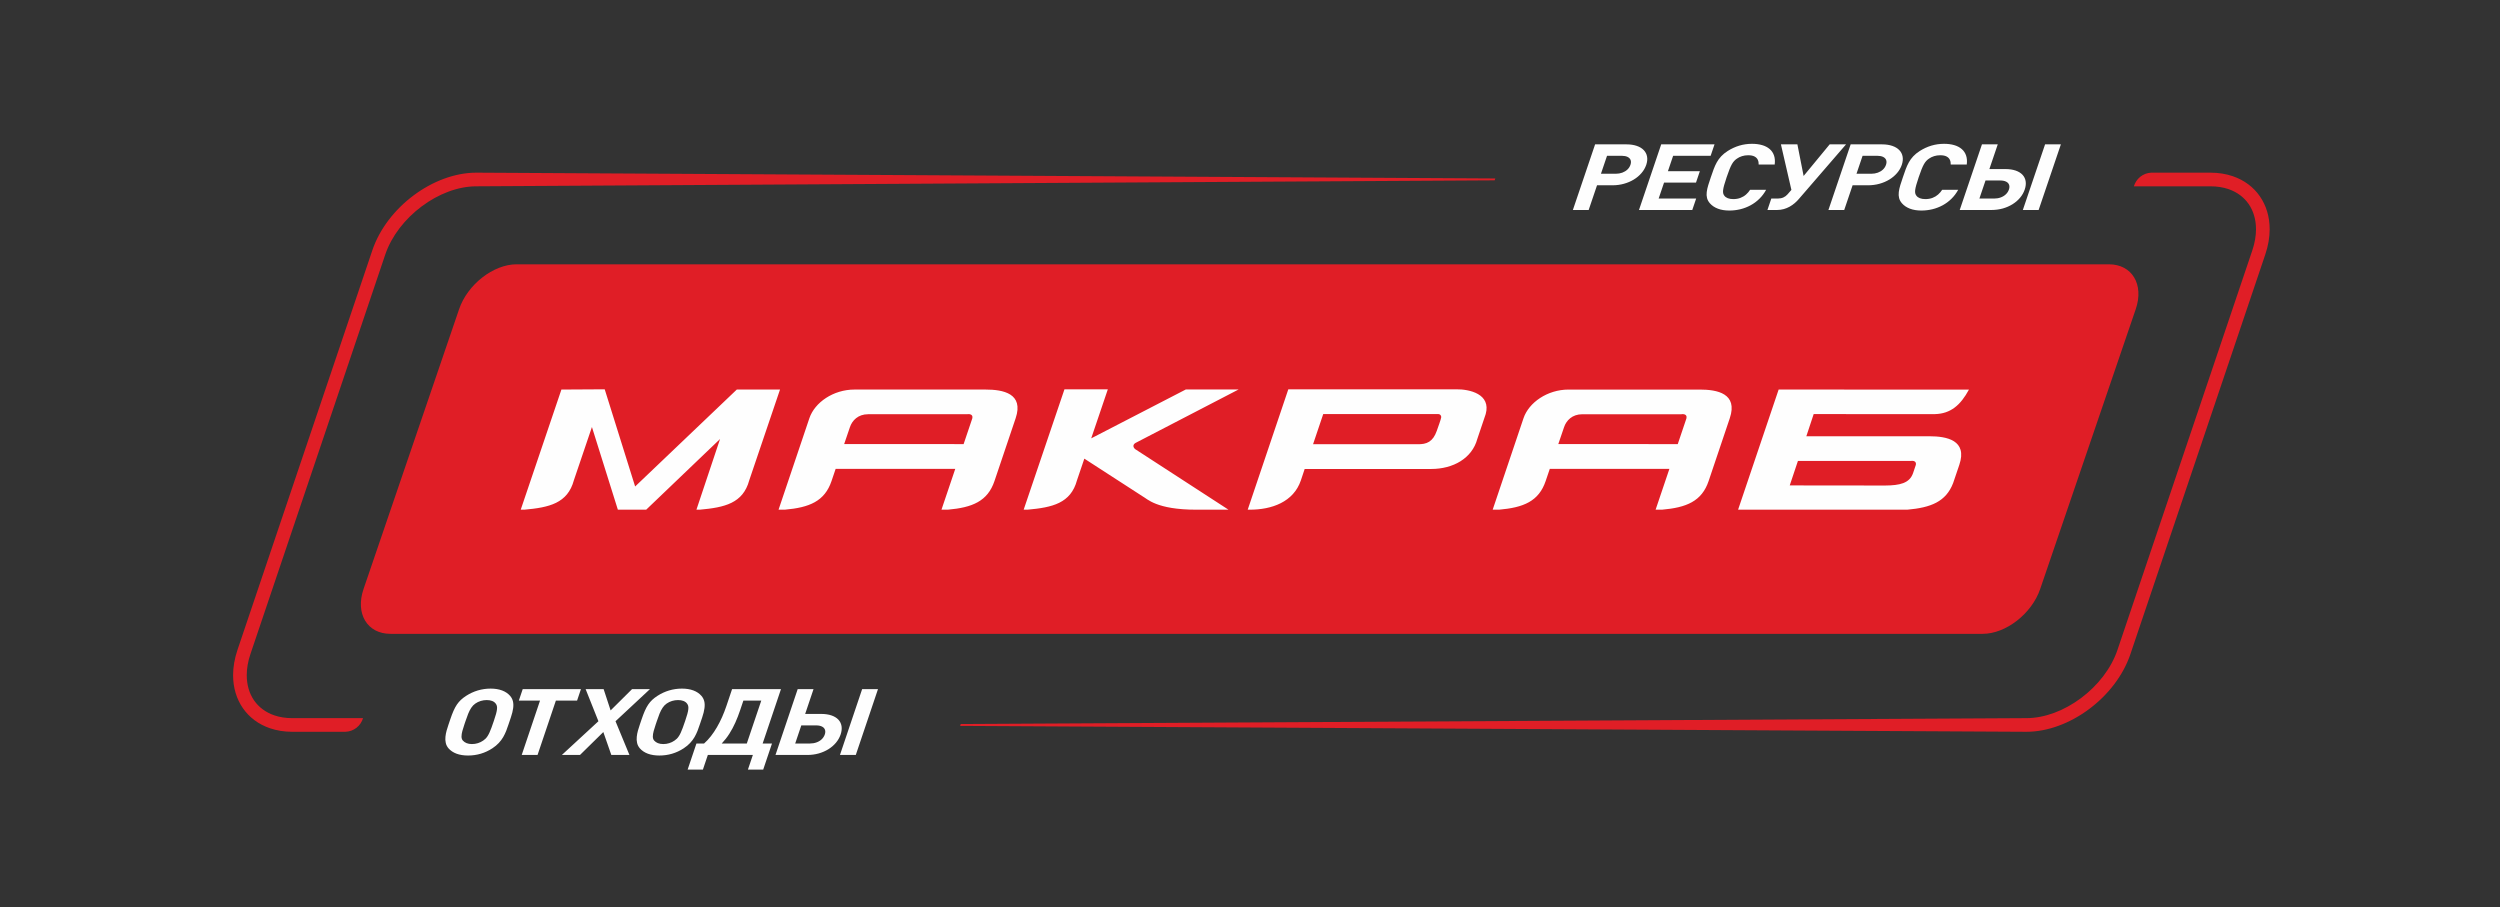 <svg width="215" height="78" viewBox="0 0 215 78" fill="none" xmlns="http://www.w3.org/2000/svg">
<rect x="0" y="0" width="215" height="78" fill="#333333" stroke="none"/>
<g clip-path="url(#clip0)">
<path d="M40.967 14.849L128.595 15.348L128.54 15.509L40.967 16.023C39.371 16.023 37.69 16.684 36.266 17.749C34.835 18.819 33.675 20.287 33.132 21.894L21.534 56.26C21.321 56.891 21.22 57.499 21.22 58.066C21.22 58.904 21.443 59.647 21.853 60.239C22.26 60.825 22.855 61.273 23.604 61.525C24.056 61.678 24.569 61.76 25.134 61.76H31.222C31.027 62.425 30.422 62.914 29.699 62.934H25.134C24.446 62.934 23.808 62.829 23.232 62.635C22.237 62.299 21.44 61.698 20.89 60.904C20.344 60.115 20.046 59.145 20.046 58.066C20.046 57.381 20.168 56.649 20.424 55.889L32.022 21.523C32.644 19.68 33.954 18.012 35.564 16.808C37.181 15.599 39.112 14.849 40.967 14.849ZM82.621 62.267L174.27 61.76C175.865 61.76 177.547 61.099 178.971 60.034C180.402 58.964 181.562 57.496 182.104 55.889L193.702 21.523C193.915 20.892 194.016 20.284 194.016 19.716C194.016 18.879 193.793 18.136 193.383 17.544C192.977 16.957 192.381 16.511 191.633 16.258C191.181 16.105 190.668 16.023 190.102 16.023H183.514C183.705 15.367 184.296 14.882 185.006 14.849H190.102C190.791 14.849 191.428 14.954 192.004 15.148C192.999 15.484 193.796 16.086 194.346 16.879C194.893 17.668 195.191 18.638 195.191 19.716C195.191 20.402 195.069 21.134 194.812 21.894L183.214 56.26C182.592 58.103 181.282 59.771 179.672 60.974C178.055 62.184 176.124 62.934 174.27 62.934L82.566 62.427L82.621 62.267Z" fill="#E01E26"/>
<path fill-rule="evenodd" clip-rule="evenodd" d="M44.429 22.73H181.362C183.358 22.73 184.399 24.464 183.676 26.582L175.455 50.657C174.732 52.776 172.507 54.51 170.511 54.51H33.578C31.582 54.51 30.541 52.776 31.264 50.657L39.485 26.582C40.209 24.464 42.433 22.73 44.429 22.73Z" fill="#E01E26"/>
<path d="M137.179 12.415L135.267 18.059H136.625L137.345 15.935H138.684C139.024 15.933 139.348 15.89 139.657 15.804C139.966 15.719 140.249 15.598 140.507 15.441C140.764 15.285 140.985 15.098 141.168 14.884C141.353 14.671 141.488 14.434 141.578 14.175C141.664 13.916 141.687 13.68 141.647 13.466C141.608 13.25 141.512 13.065 141.36 12.908C141.209 12.752 141.008 12.63 140.757 12.545C140.507 12.46 140.214 12.416 139.877 12.415H137.179ZM175.322 18.059L177.235 12.415H175.877L173.964 18.059H175.322ZM174.127 16.299C174.213 16.04 174.24 15.804 174.206 15.59C174.171 15.374 174.083 15.19 173.937 15.032C173.791 14.877 173.595 14.755 173.346 14.669C173.1 14.585 172.805 14.541 172.465 14.539H171.087L171.807 12.415H170.448L168.536 18.059H171.272C171.612 18.058 171.933 18.014 172.239 17.93C172.543 17.844 172.822 17.722 173.075 17.565C173.327 17.409 173.543 17.223 173.723 17.009C173.904 16.795 174.037 16.558 174.127 16.299ZM172.768 16.299C172.715 16.456 172.626 16.593 172.505 16.709C172.385 16.825 172.239 16.915 172.066 16.978C171.894 17.043 171.706 17.075 171.498 17.076H170.228L170.754 15.522H172.025C172.231 15.524 172.397 15.557 172.525 15.621C172.655 15.686 172.74 15.777 172.782 15.894C172.824 16.01 172.821 16.145 172.768 16.299ZM168.405 16.323H167.026C166.929 16.475 166.813 16.611 166.675 16.731C166.538 16.852 166.379 16.947 166.197 17.017C166.015 17.087 165.811 17.122 165.582 17.123C165.395 17.122 165.237 17.097 165.107 17.046C164.978 16.994 164.878 16.923 164.811 16.83C164.766 16.773 164.733 16.707 164.714 16.634C164.695 16.559 164.691 16.466 164.703 16.352C164.716 16.237 164.748 16.091 164.797 15.911C164.847 15.731 164.918 15.507 165.009 15.237C165.101 14.968 165.181 14.743 165.254 14.563C165.326 14.384 165.394 14.237 165.459 14.122C165.524 14.009 165.591 13.913 165.66 13.841C165.729 13.766 165.807 13.701 165.891 13.644C166.02 13.551 166.169 13.48 166.332 13.428C166.498 13.377 166.673 13.351 166.861 13.351C167.088 13.352 167.268 13.387 167.403 13.457C167.537 13.527 167.632 13.623 167.687 13.743C167.744 13.863 167.768 13.999 167.762 14.151H169.141C169.179 13.855 169.159 13.596 169.083 13.374C169.007 13.151 168.882 12.966 168.708 12.817C168.534 12.668 168.318 12.555 168.06 12.48C167.802 12.405 167.51 12.368 167.184 12.368C166.802 12.369 166.437 12.422 166.089 12.527C165.74 12.634 165.41 12.787 165.098 12.986C164.875 13.129 164.69 13.279 164.539 13.442C164.39 13.603 164.263 13.776 164.162 13.959C164.06 14.145 163.968 14.343 163.89 14.554C163.812 14.765 163.731 14.994 163.651 15.237C163.567 15.48 163.493 15.707 163.427 15.92C163.362 16.131 163.319 16.329 163.296 16.515C163.273 16.698 163.283 16.871 163.322 17.032C163.364 17.194 163.446 17.346 163.572 17.488C163.749 17.688 163.976 17.84 164.253 17.945C164.529 18.052 164.859 18.105 165.239 18.107C165.563 18.107 165.879 18.068 166.188 17.994C166.495 17.919 166.788 17.806 167.065 17.657C167.34 17.508 167.592 17.323 167.819 17.1C168.047 16.878 168.242 16.619 168.405 16.323ZM159.157 12.415L157.244 18.059H158.603L159.323 15.935H160.662C161.001 15.933 161.325 15.89 161.635 15.804C161.943 15.719 162.226 15.598 162.484 15.441C162.741 15.285 162.962 15.098 163.145 14.884C163.33 14.671 163.466 14.434 163.555 14.175C163.641 13.916 163.664 13.68 163.624 13.466C163.585 13.25 163.49 13.065 163.338 12.908C163.187 12.752 162.986 12.63 162.734 12.545C162.484 12.46 162.191 12.416 161.854 12.415H159.157ZM159.658 14.944L160.182 13.398H161.453C161.656 13.4 161.821 13.431 161.951 13.496C162.079 13.559 162.166 13.649 162.21 13.765C162.253 13.882 162.248 14.018 162.196 14.175C162.141 14.332 162.055 14.467 161.933 14.582C161.811 14.697 161.664 14.785 161.492 14.849C161.32 14.911 161.133 14.943 160.929 14.944H159.658ZM158.76 12.415H157.352L155.111 15.134L154.576 12.415H153.159L154.061 16.331L153.723 16.719C153.623 16.834 153.501 16.923 153.364 16.984C153.226 17.044 153.064 17.076 152.879 17.076H152.332L151.999 18.059H152.83C153.032 18.058 153.223 18.032 153.404 17.981C153.583 17.931 153.752 17.862 153.909 17.774C154.066 17.685 154.211 17.585 154.344 17.47C154.477 17.356 154.598 17.236 154.706 17.108L158.76 12.415ZM151.887 16.323H150.509C150.412 16.475 150.296 16.611 150.158 16.731C150.021 16.852 149.861 16.947 149.679 17.017C149.498 17.087 149.294 17.122 149.065 17.123C148.878 17.122 148.72 17.097 148.59 17.046C148.46 16.994 148.361 16.923 148.294 16.83C148.248 16.773 148.216 16.707 148.197 16.634C148.178 16.559 148.174 16.466 148.186 16.352C148.199 16.237 148.231 16.091 148.28 15.911C148.33 15.731 148.401 15.507 148.492 15.237C148.584 14.968 148.665 14.743 148.737 14.563C148.809 14.384 148.877 14.237 148.942 14.122C149.006 14.009 149.074 13.913 149.143 13.841C149.212 13.766 149.29 13.701 149.374 13.644C149.503 13.551 149.651 13.48 149.815 13.428C149.981 13.377 150.156 13.351 150.343 13.351C150.571 13.352 150.752 13.387 150.885 13.457C151.02 13.527 151.115 13.623 151.17 13.743C151.227 13.863 151.251 13.999 151.245 14.151H152.623C152.661 13.855 152.642 13.596 152.566 13.374C152.49 13.151 152.365 12.966 152.191 12.817C152.017 12.668 151.801 12.555 151.543 12.48C151.285 12.405 150.993 12.368 150.667 12.368C150.285 12.369 149.92 12.422 149.572 12.527C149.222 12.634 148.892 12.787 148.581 12.986C148.358 13.129 148.173 13.279 148.022 13.442C147.873 13.603 147.746 13.776 147.645 13.959C147.543 14.145 147.451 14.343 147.373 14.554C147.295 14.765 147.214 14.994 147.133 15.237C147.049 15.48 146.976 15.707 146.91 15.92C146.845 16.131 146.802 16.329 146.779 16.515C146.755 16.698 146.765 16.871 146.805 17.032C146.847 17.194 146.929 17.346 147.055 17.488C147.232 17.688 147.459 17.84 147.736 17.945C148.012 18.052 148.341 18.105 148.722 18.107C149.046 18.107 149.362 18.068 149.671 17.994C149.978 17.919 150.27 17.806 150.547 17.657C150.823 17.508 151.074 17.323 151.302 17.1C151.53 16.878 151.725 16.619 151.887 16.323ZM145.536 18.059L145.869 17.076H142.643L143.108 15.705H145.855L146.188 14.722H143.441L143.89 13.398H147.116L147.449 12.415H142.864L140.952 18.059H145.536ZM137.681 14.944L138.205 13.398H139.476C139.679 13.4 139.844 13.431 139.974 13.496C140.102 13.559 140.189 13.649 140.233 13.765C140.276 13.882 140.271 14.018 140.219 14.175C140.164 14.332 140.078 14.467 139.956 14.582C139.834 14.697 139.686 14.785 139.515 14.849C139.343 14.911 139.156 14.943 138.952 14.944H137.681Z" fill="#FEFEFE"/>
<path d="M43.934 61.7C44.036 61.397 44.103 61.13 44.132 60.901C44.161 60.672 44.153 60.472 44.109 60.3C44.064 60.127 43.983 59.974 43.865 59.84C43.687 59.638 43.458 59.483 43.176 59.378C42.893 59.273 42.566 59.22 42.192 59.22C41.813 59.22 41.447 59.273 41.093 59.378C40.74 59.483 40.407 59.638 40.092 59.84C39.921 59.95 39.771 60.066 39.64 60.186C39.511 60.307 39.395 60.444 39.291 60.596C39.188 60.75 39.09 60.93 38.999 61.137C38.909 61.343 38.817 61.586 38.722 61.867L38.564 62.336C38.511 62.489 38.458 62.655 38.409 62.83C38.36 63.005 38.327 63.182 38.308 63.363C38.288 63.544 38.298 63.718 38.336 63.887C38.371 64.057 38.451 64.213 38.57 64.355C38.748 64.557 38.977 64.712 39.26 64.817C39.543 64.922 39.874 64.975 40.252 64.975C40.63 64.975 40.995 64.923 41.345 64.82C41.695 64.716 42.029 64.561 42.343 64.355C42.561 64.212 42.745 64.058 42.896 63.896C43.045 63.735 43.173 63.566 43.274 63.392C43.374 63.217 43.46 63.038 43.533 62.856C43.604 62.674 43.669 62.489 43.73 62.304L43.934 61.7ZM73.598 64.927L75.506 59.268H74.143L72.236 64.927H73.598ZM72.295 63.163C72.381 62.903 72.407 62.666 72.373 62.451C72.338 62.235 72.249 62.05 72.103 61.892C71.956 61.736 71.759 61.614 71.51 61.528C71.263 61.443 70.967 61.399 70.626 61.398H69.244L69.962 59.268H68.6L66.692 64.927H69.436C69.777 64.926 70.099 64.882 70.405 64.797C70.71 64.711 70.99 64.589 71.244 64.432C71.495 64.275 71.712 64.088 71.892 63.874C72.072 63.659 72.206 63.422 72.295 63.163ZM70.933 63.163C70.88 63.32 70.791 63.457 70.671 63.573C70.55 63.69 70.403 63.78 70.23 63.843C70.058 63.908 69.869 63.94 69.661 63.941H68.387L68.912 62.384H70.186C70.393 62.385 70.56 62.418 70.689 62.483C70.818 62.548 70.904 62.639 70.946 62.756C70.988 62.872 70.985 63.008 70.933 63.163ZM65.636 66.183L66.391 63.941H65.588L67.163 59.268H62.958L62.471 60.714C62.36 61.042 62.237 61.358 62.101 61.667C61.964 61.974 61.815 62.268 61.654 62.545C61.492 62.824 61.319 63.081 61.135 63.315C60.951 63.551 60.756 63.76 60.55 63.941H59.893L59.138 66.183H60.451L60.874 64.927H64.746L64.322 66.183H65.636ZM64.225 63.941H62.069C62.316 63.679 62.537 63.397 62.728 63.096C62.919 62.795 63.091 62.476 63.24 62.139C63.391 61.802 63.529 61.446 63.654 61.072L63.93 60.253H65.469L64.225 63.941ZM60.388 61.7C60.49 61.397 60.557 61.13 60.585 60.901C60.615 60.672 60.608 60.472 60.563 60.3C60.518 60.127 60.437 59.974 60.319 59.84C60.141 59.638 59.912 59.483 59.63 59.378C59.347 59.273 59.02 59.22 58.646 59.22C58.267 59.22 57.901 59.273 57.548 59.378C57.194 59.483 56.861 59.638 56.546 59.84C56.374 59.95 56.225 60.066 56.094 60.186C55.965 60.307 55.849 60.444 55.745 60.596C55.643 60.75 55.544 60.93 55.453 61.137C55.363 61.343 55.271 61.586 55.176 61.867L55.018 62.336C54.965 62.489 54.913 62.655 54.863 62.83C54.814 63.005 54.78 63.182 54.762 63.363C54.742 63.544 54.752 63.718 54.789 63.887C54.825 64.057 54.905 64.213 55.024 64.355C55.202 64.557 55.431 64.712 55.714 64.817C55.998 64.922 56.328 64.975 56.706 64.975C57.084 64.975 57.449 64.923 57.799 64.82C58.149 64.716 58.483 64.561 58.797 64.355C59.015 64.212 59.199 64.058 59.35 63.896C59.5 63.735 59.627 63.566 59.728 63.392C59.828 63.217 59.914 63.038 59.987 62.856C60.058 62.674 60.124 62.489 60.184 62.304L60.388 61.7ZM58.926 61.994C58.849 62.223 58.781 62.421 58.718 62.588C58.656 62.753 58.598 62.895 58.544 63.013C58.49 63.129 58.437 63.229 58.383 63.309C58.33 63.392 58.273 63.462 58.214 63.522C58.154 63.58 58.087 63.636 58.013 63.687C57.871 63.786 57.717 63.862 57.553 63.912C57.387 63.964 57.217 63.989 57.038 63.989C56.862 63.989 56.709 63.962 56.58 63.91C56.451 63.858 56.343 63.784 56.258 63.687C56.182 63.598 56.144 63.483 56.144 63.343C56.144 63.202 56.168 63.043 56.217 62.866C56.265 62.688 56.323 62.501 56.391 62.304L56.488 62.018C56.565 61.785 56.642 61.57 56.72 61.377C56.798 61.183 56.887 61.014 56.984 60.867C57.08 60.721 57.196 60.601 57.33 60.508C57.473 60.408 57.627 60.333 57.796 60.282C57.964 60.231 58.136 60.206 58.314 60.206C58.492 60.206 58.645 60.231 58.777 60.282C58.907 60.333 59.01 60.408 59.084 60.508C59.133 60.568 59.165 60.636 59.185 60.713C59.203 60.79 59.208 60.884 59.195 60.994C59.184 61.105 59.156 61.242 59.111 61.405C59.066 61.567 59.004 61.764 58.926 61.994ZM54.132 64.927L52.934 62.026L55.892 59.268H54.354L52.513 61.096L51.913 59.268H50.365L51.464 62.026L48.32 64.927H49.879L51.886 62.956L52.574 64.927H54.132ZM49.628 60.253L49.96 59.268H44.952L44.62 60.253H46.442L44.867 64.927H46.229L47.805 60.253H49.628ZM42.472 61.994C42.395 62.223 42.327 62.421 42.264 62.588C42.202 62.753 42.144 62.895 42.09 63.013C42.036 63.129 41.983 63.229 41.929 63.309C41.876 63.392 41.819 63.462 41.76 63.522C41.7 63.58 41.633 63.636 41.559 63.687C41.417 63.786 41.263 63.862 41.099 63.912C40.933 63.964 40.763 63.989 40.585 63.989C40.408 63.989 40.256 63.962 40.127 63.91C39.997 63.858 39.889 63.784 39.804 63.687C39.728 63.598 39.69 63.483 39.69 63.343C39.69 63.202 39.714 63.043 39.763 62.866C39.811 62.688 39.869 62.501 39.937 62.304L40.034 62.018C40.111 61.785 40.188 61.57 40.266 61.377C40.344 61.183 40.433 61.014 40.53 60.867C40.626 60.721 40.742 60.601 40.876 60.508C41.019 60.408 41.173 60.333 41.343 60.282C41.51 60.231 41.682 60.206 41.86 60.206C42.038 60.206 42.191 60.231 42.323 60.282C42.452 60.333 42.556 60.408 42.63 60.508C42.679 60.568 42.711 60.636 42.731 60.713C42.749 60.79 42.754 60.884 42.741 60.994C42.73 61.105 42.702 61.242 42.657 61.405C42.612 61.567 42.55 61.764 42.472 61.994Z" fill="#FEFEFE"/>
<path fill-rule="evenodd" clip-rule="evenodd" d="M166.4 35.614C167.759 35.578 168.606 34.844 169.331 33.504L152.963 33.502L149.475 43.834H164.019C166.052 43.655 167.351 43.15 167.968 41.547L168.499 39.984C169.226 37.847 167.404 37.518 165.921 37.518C162.049 37.518 159.217 37.518 155.345 37.518C155.433 37.258 155.888 35.876 155.976 35.612C159.242 35.614 163.133 35.614 166.4 35.614ZM60.183 43.833H59.893L61.924 37.755L55.572 43.833H53.136L50.906 36.724L49.353 41.305C48.817 43.284 47.236 43.641 45.1 43.833H44.81L44.783 43.832L48.281 33.502L52.005 33.48L54.621 41.838L63.364 33.502H67.081L64.436 41.305C63.9 43.284 62.319 43.641 60.183 43.833ZM82.153 40.321H71.866C71.747 40.67 71.629 41.018 71.512 41.367C70.924 43.112 69.604 43.648 67.497 43.833H66.955C67.841 41.212 68.723 38.589 69.606 35.968C70.063 34.612 71.667 33.502 73.477 33.502H84.767C86.25 33.502 88.066 33.828 87.346 35.968L85.526 41.367C84.939 43.111 83.62 43.648 81.512 43.833H80.967L82.153 40.321ZM72.599 38.187C75.88 38.188 80.895 38.193 82.871 38.193L83.572 36.116C83.766 35.671 83.448 35.579 83.17 35.623H74.661C73.791 35.623 73.287 36.162 73.094 36.733C72.931 37.218 72.765 37.703 72.599 38.187ZM88.368 43.833H88.035L91.544 33.48H95.274L93.844 37.698L101.978 33.496L106.518 33.496L97.667 38.086C97.425 38.219 97.411 38.446 97.625 38.626L105.65 43.833C104.13 43.833 104.394 43.833 102.874 43.833C99.442 43.833 98.655 42.89 98.286 42.699L93.253 39.443L92.621 41.305C92.085 43.284 90.504 43.641 88.368 43.833ZM112.924 38.2L113.797 35.611H123.709C123.841 35.614 123.947 35.729 123.947 35.87C123.947 35.997 123.625 36.871 123.561 37.06C123.236 37.973 122.717 38.233 121.88 38.2H112.924ZM112.202 40.332H123.085C124.97 40.332 126.599 39.417 127.049 37.748L127.77 35.611C128.244 33.887 126.391 33.464 125.216 33.48H110.795L107.303 43.833H107.491C109.362 43.833 111.246 43.175 111.875 41.312L112.202 40.332ZM134.893 33.503H146.183C147.665 33.503 149.481 33.83 148.761 35.969L146.942 41.368C146.355 43.112 145.035 43.65 142.927 43.834H142.382L143.568 40.323H133.282C133.163 40.671 133.045 41.019 132.927 41.368C132.339 43.114 131.02 43.65 128.912 43.834H128.37C129.256 41.213 130.139 38.59 131.021 35.969C131.478 34.614 133.082 33.503 134.893 33.503ZM144.287 38.194L144.987 36.118C145.181 35.672 144.863 35.58 144.585 35.625H136.076C135.207 35.625 134.702 36.164 134.51 36.735C134.346 37.22 134.18 37.704 134.014 38.188C137.295 38.19 142.31 38.194 144.287 38.194ZM154.622 39.64L153.917 41.746L162.123 41.755C163.384 41.745 164.222 41.562 164.524 40.687L164.763 39.977C164.824 39.666 164.552 39.601 164.31 39.64H154.622Z" fill="#FEFEFE"/>
</g>
<defs>
<clipPath id="clip0">
<rect width="215" height="78" fill="white"/>
</clipPath>
</defs>
</svg>
